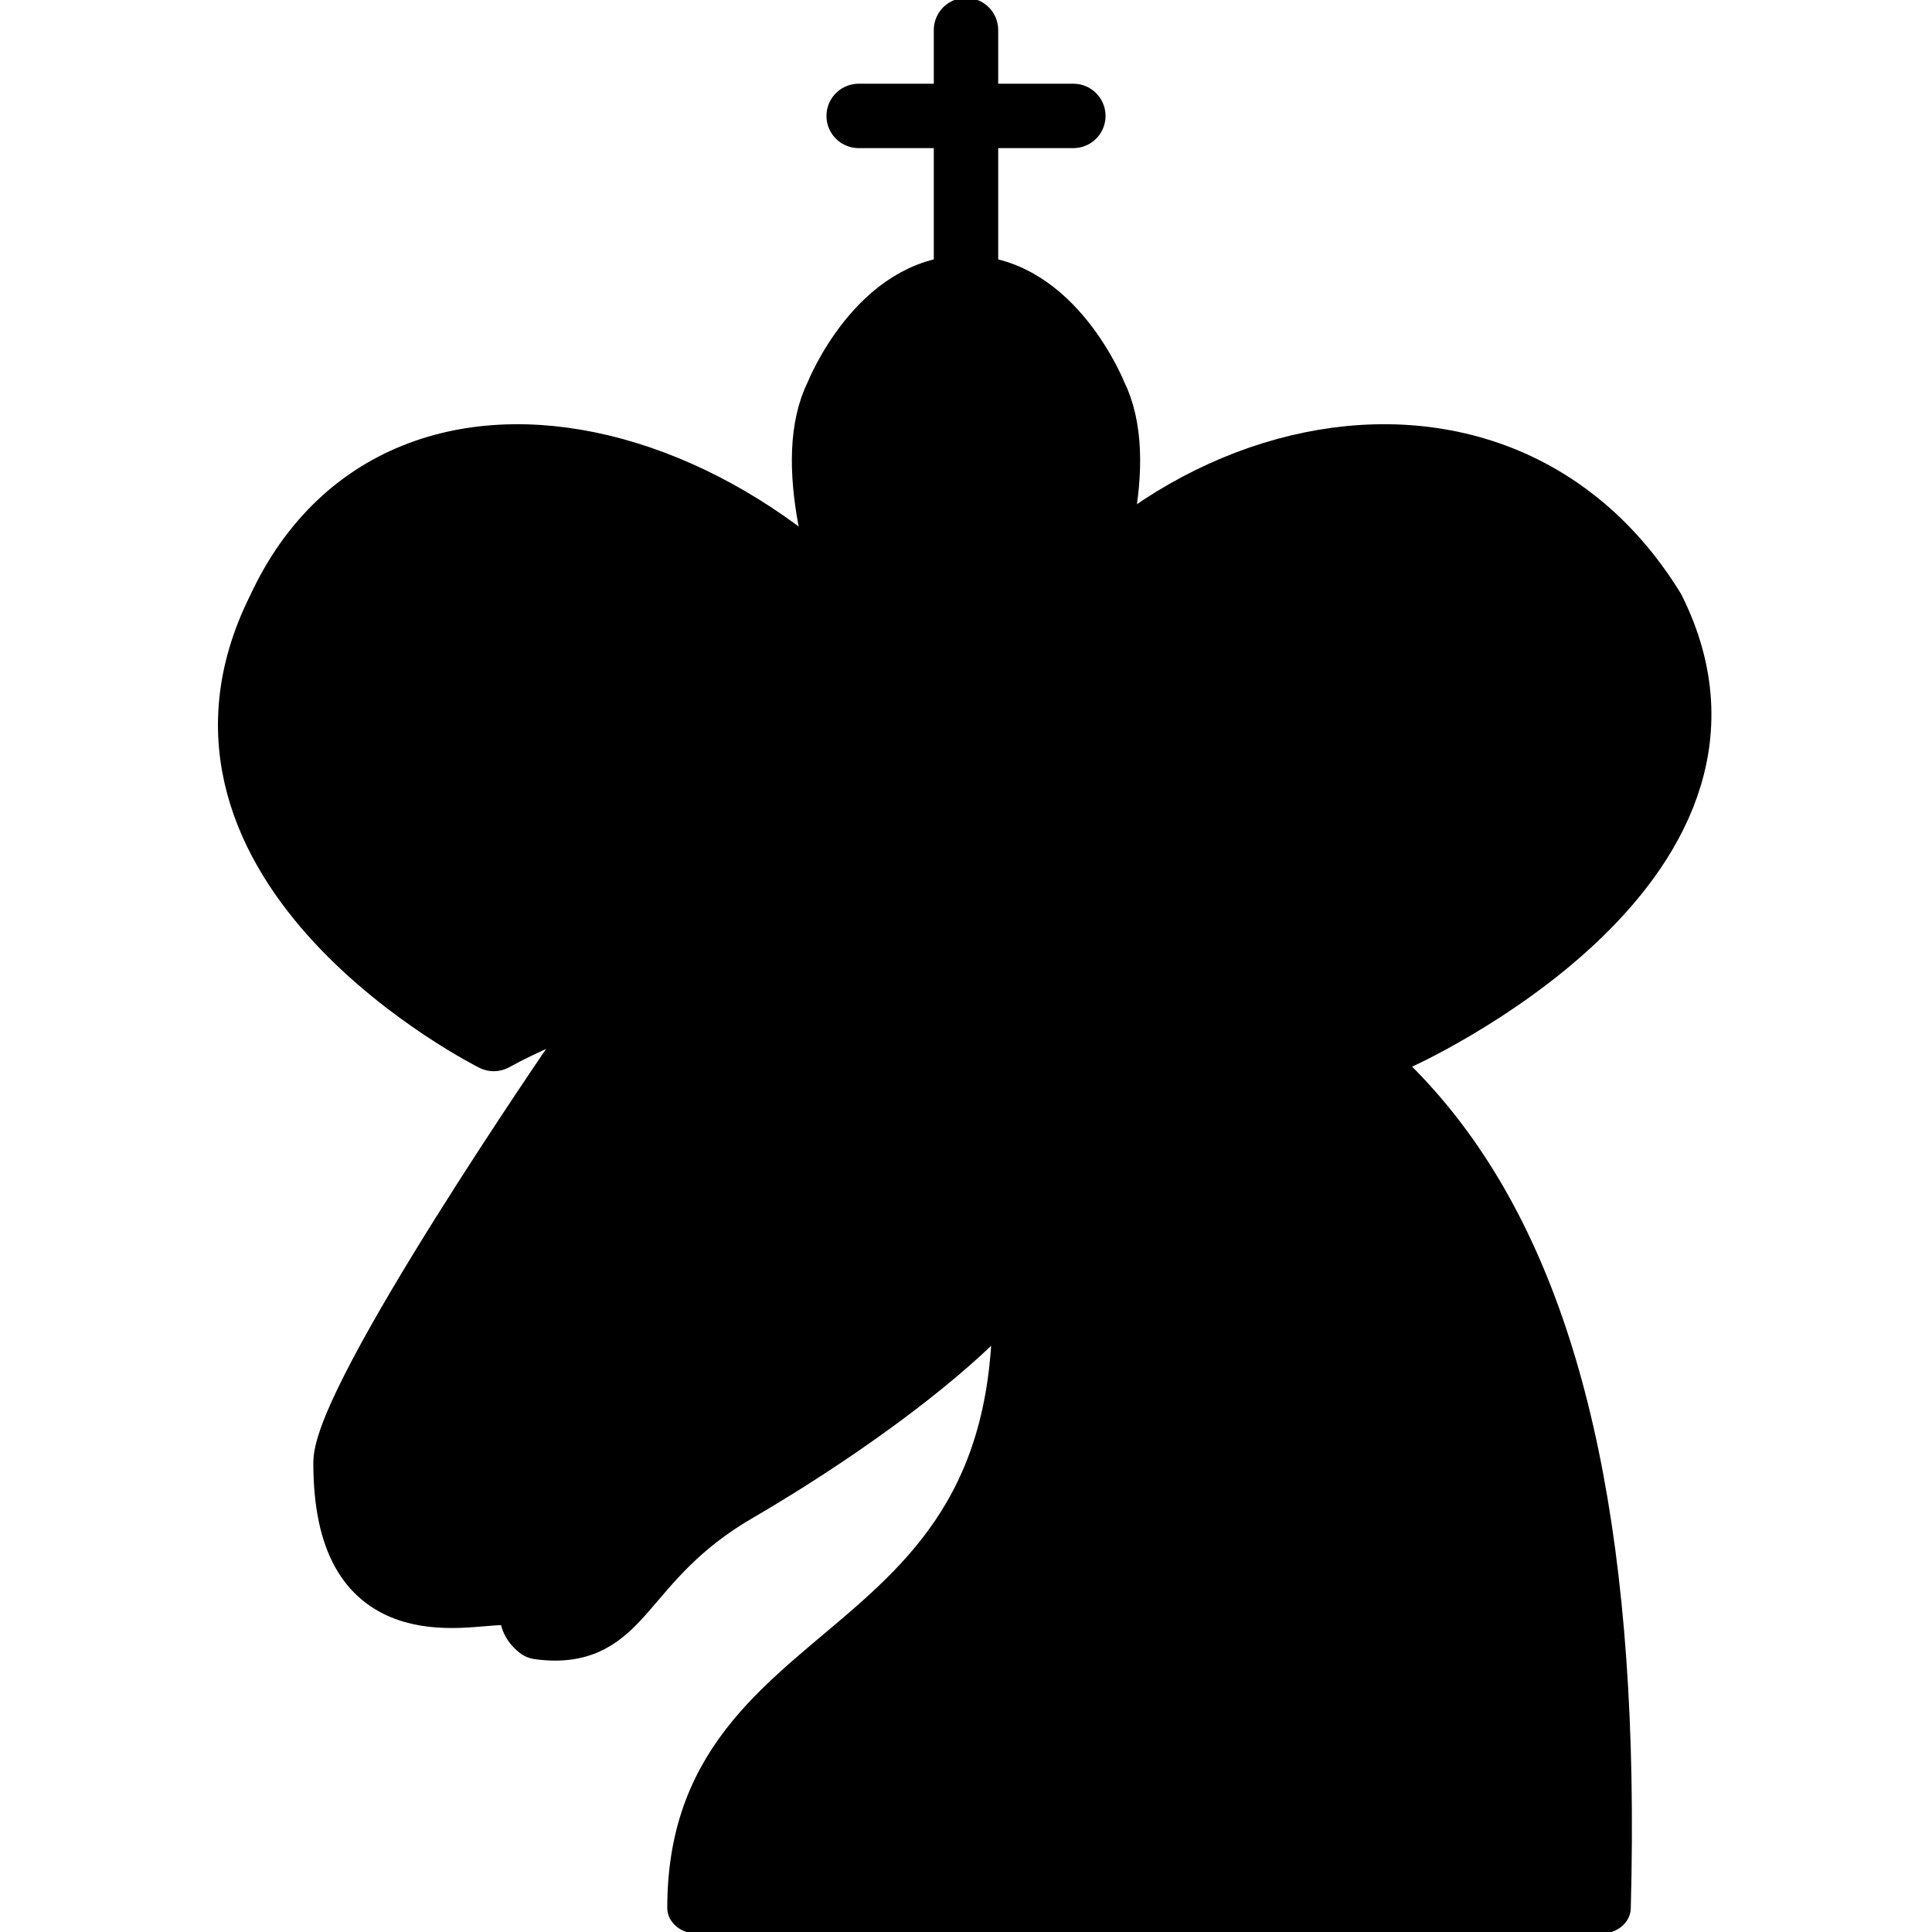 <?xml version="1.0" encoding="UTF-8" standalone="no"?>
<svg xmlns:dc="http://purl.org/dc/elements/1.1/" xmlns:cc="http://creativecommons.org/ns#" xmlns:rdf="http://www.w3.org/1999/02/22-rdf-syntax-ns#" xmlns:svg="http://www.w3.org/2000/svg" xmlns="http://www.w3.org/2000/svg" id="svg2" height="45" width="45" version="1.1">
    <defs id="defs24" />
    <g transform="matrix(0.916,0,0,0.798,57.449,13.316)" id="g4389">
        <path d="m -38,10 c 10.5,1 16.5,8 16,29 l -23,0 c 0,-9 10,-6.5 8,-21" style="fill-rule:evenodd;stroke:#000000;stroke-width:1.5;stroke-linecap:round;stroke-linejoin:round;stroke-miterlimit:4;stroke-dasharray:none;stroke-opacity:1" id="path4226" />
        <path d="m -36,18 c 0.38,2.91 -5.55,7.37 -8,9 -3,2 -2.82,4.34 -5,4 -1.042,-0.94 1.41,-3.04 0,-3 -1,0 0.19,1.23 -1,2 -1,0 -4.003,1 -4,-4 0,-2 6,-12 6,-12 0,0 1.89,-1.9 2,-3.5 -0.73,-0.994 -0.5,-2 -0.5,-3 1,-1 3,2.5 3,2.5 l 2,0 c 0,0 0.78,-1.992 2.5,-3 1,0 1,3 1,3" style="fill-rule:evenodd;stroke:#000000;stroke-width:1.5;stroke-linecap:round;stroke-linejoin:round;stroke-miterlimit:4;stroke-dasharray:none;stroke-opacity:1" id="path4228" />
        <path d="m -50.5,25.5 a 0.5,0.5 0 0 1 -1,0 0.5,0.5 0 1 1 1,0 z" style="fill:#000000;fill-opacity:1;fill-rule:evenodd;stroke:#000000;stroke-width:1.5;stroke-linecap:round;stroke-linejoin:round;stroke-miterlimit:4;stroke-dasharray:none;stroke-opacity:1" id="path4230" />
        <path d="m -45.067,15.75 a 0.5,1.5 30.001 0 1 -0.866,-0.5 0.5,1.5 30.001 0 1 0.866,0.5 z" style="fill:#000000;fill-opacity:1;fill-rule:evenodd;stroke:#000000;stroke-width:1.5;stroke-linecap:round;stroke-linejoin:round;stroke-miterlimit:4;stroke-dasharray:none;stroke-opacity:1" id="path4232" />
    </g>
    <g transform="translate(-60,0)" id="g4509">
        <path id="path8" style="fill:none;fill-opacity:1;fill-rule:evenodd;stroke:#000000;stroke-width:1.5;stroke-linecap:round;stroke-linejoin:miter;stroke-miterlimit:4;stroke-dasharray:none;stroke-opacity:1" d="m 82.5,6.33 0,-5.63" />
        <path id="path10" style="fill:none;fill-opacity:1;fill-rule:evenodd;stroke:#000000;stroke-width:1.5;stroke-linecap:round;stroke-linejoin:miter;stroke-miterlimit:4;stroke-dasharray:none;stroke-opacity:1" d="m 80,2.7 5,0" />
        <path id="path12" style="fill-rule:evenodd;stroke:#000000;stroke-width:1.5;stroke-linecap:butt;stroke-linejoin:miter;stroke-miterlimit:4;stroke-dasharray:none;stroke-opacity:1" d="m 82.5,19.7 c 0,0 4.5,-7.5 3,-10.5 0,0 -1,-2.5 -3,-2.5 -2,0 -3,2.5 -3,2.5 -1.5,3 3,10.5 3,10.5" />
        <path id="path16" style="fill-rule:evenodd;stroke:#000000;stroke-width:1.5;stroke-linecap:round;stroke-linejoin:round;stroke-miterlimit:4;stroke-dasharray:none;stroke-opacity:1" d="m 98.5,14.2 c -4,-6.5 -13.5,-3.5 -16,4 l 0,3.5 0,-3.5 c -3.5,-7.5 -13,-10.5 -16,-4 -3,6 5,10 5,10 5.5,-3 15.5,-3 21,0 0,0 9,-4 6,-10 z" />
    </g>
</svg>